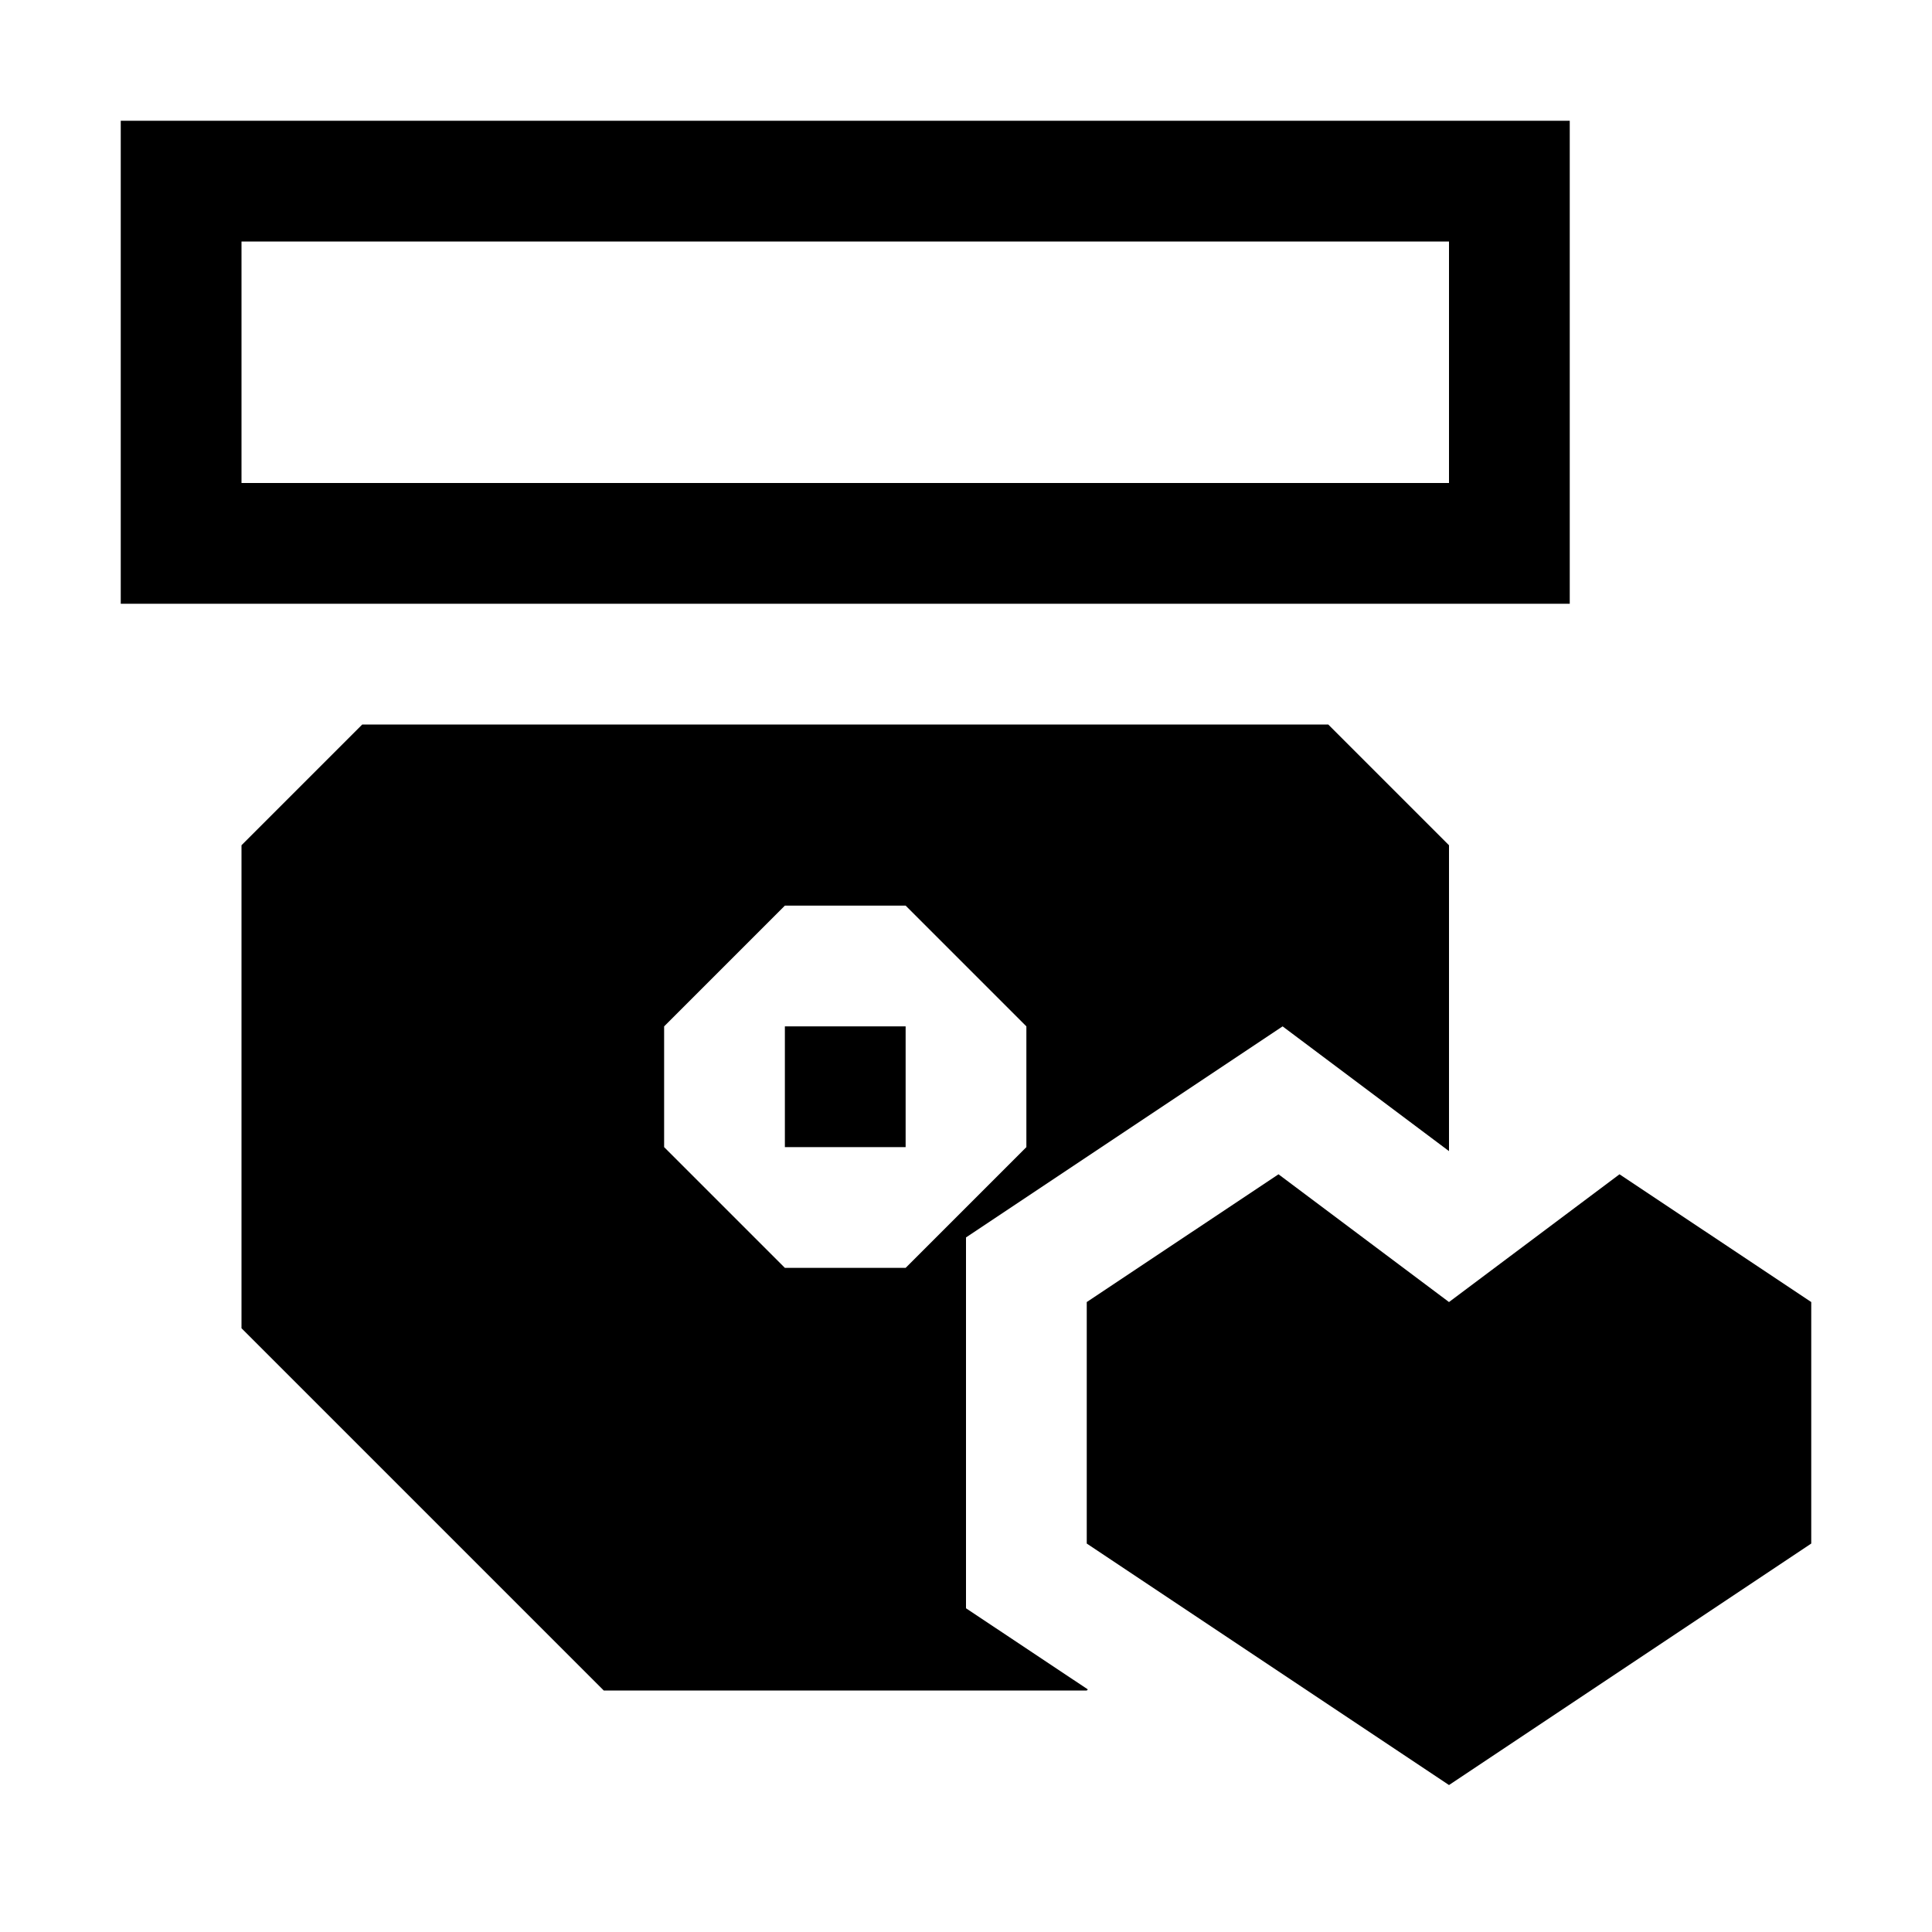 <?xml version="1.0" encoding="UTF-8" standalone="no"?><!DOCTYPE svg PUBLIC "-//W3C//DTD SVG 1.1//EN" "http://www.w3.org/Graphics/SVG/1.1/DTD/svg11.dtd"><svg width="100%" height="100%" viewBox="0 0 16 16" version="1.1" xmlns="http://www.w3.org/2000/svg" xmlns:xlink="http://www.w3.org/1999/xlink" xml:space="preserve" xmlns:serif="http://www.serif.com/" style="fill-rule:evenodd;clip-rule:evenodd;stroke-linejoin:round;stroke-miterlimit:2;"><rect id="RecordStructInternal" x="0" y="0" width="16" height="16" style="fill:none;"/><path d="M9.009,13.991l-0.009,0.009l-4,0l-3,-3l0,-4l1,-1l8,0l1,1l-0,2.533l-1.378,-1.033l-2.622,1.748l-0,3.071l1.009,0.672Zm-2.509,-3.491l1,0l1,-1l0,-1l-1,-1l-1,0l-1,1l0,1l1,1Z"/><rect x="6.5" y="8.5" width="1" height="1"/><path d="M1,1l12,0l-0,4l-12,0l-0,-4Zm1,1c0,-0 0,2 -0,2l10,0c0,0 -0,-2 0,-2l-10,-0Z"/><path d="M13.412,9.725l1.588,1.058l-0,2l-3,2l-3,-2l-0,-2l1.588,-1.058l1.412,1.058l1.412,-1.058Z"/></svg>